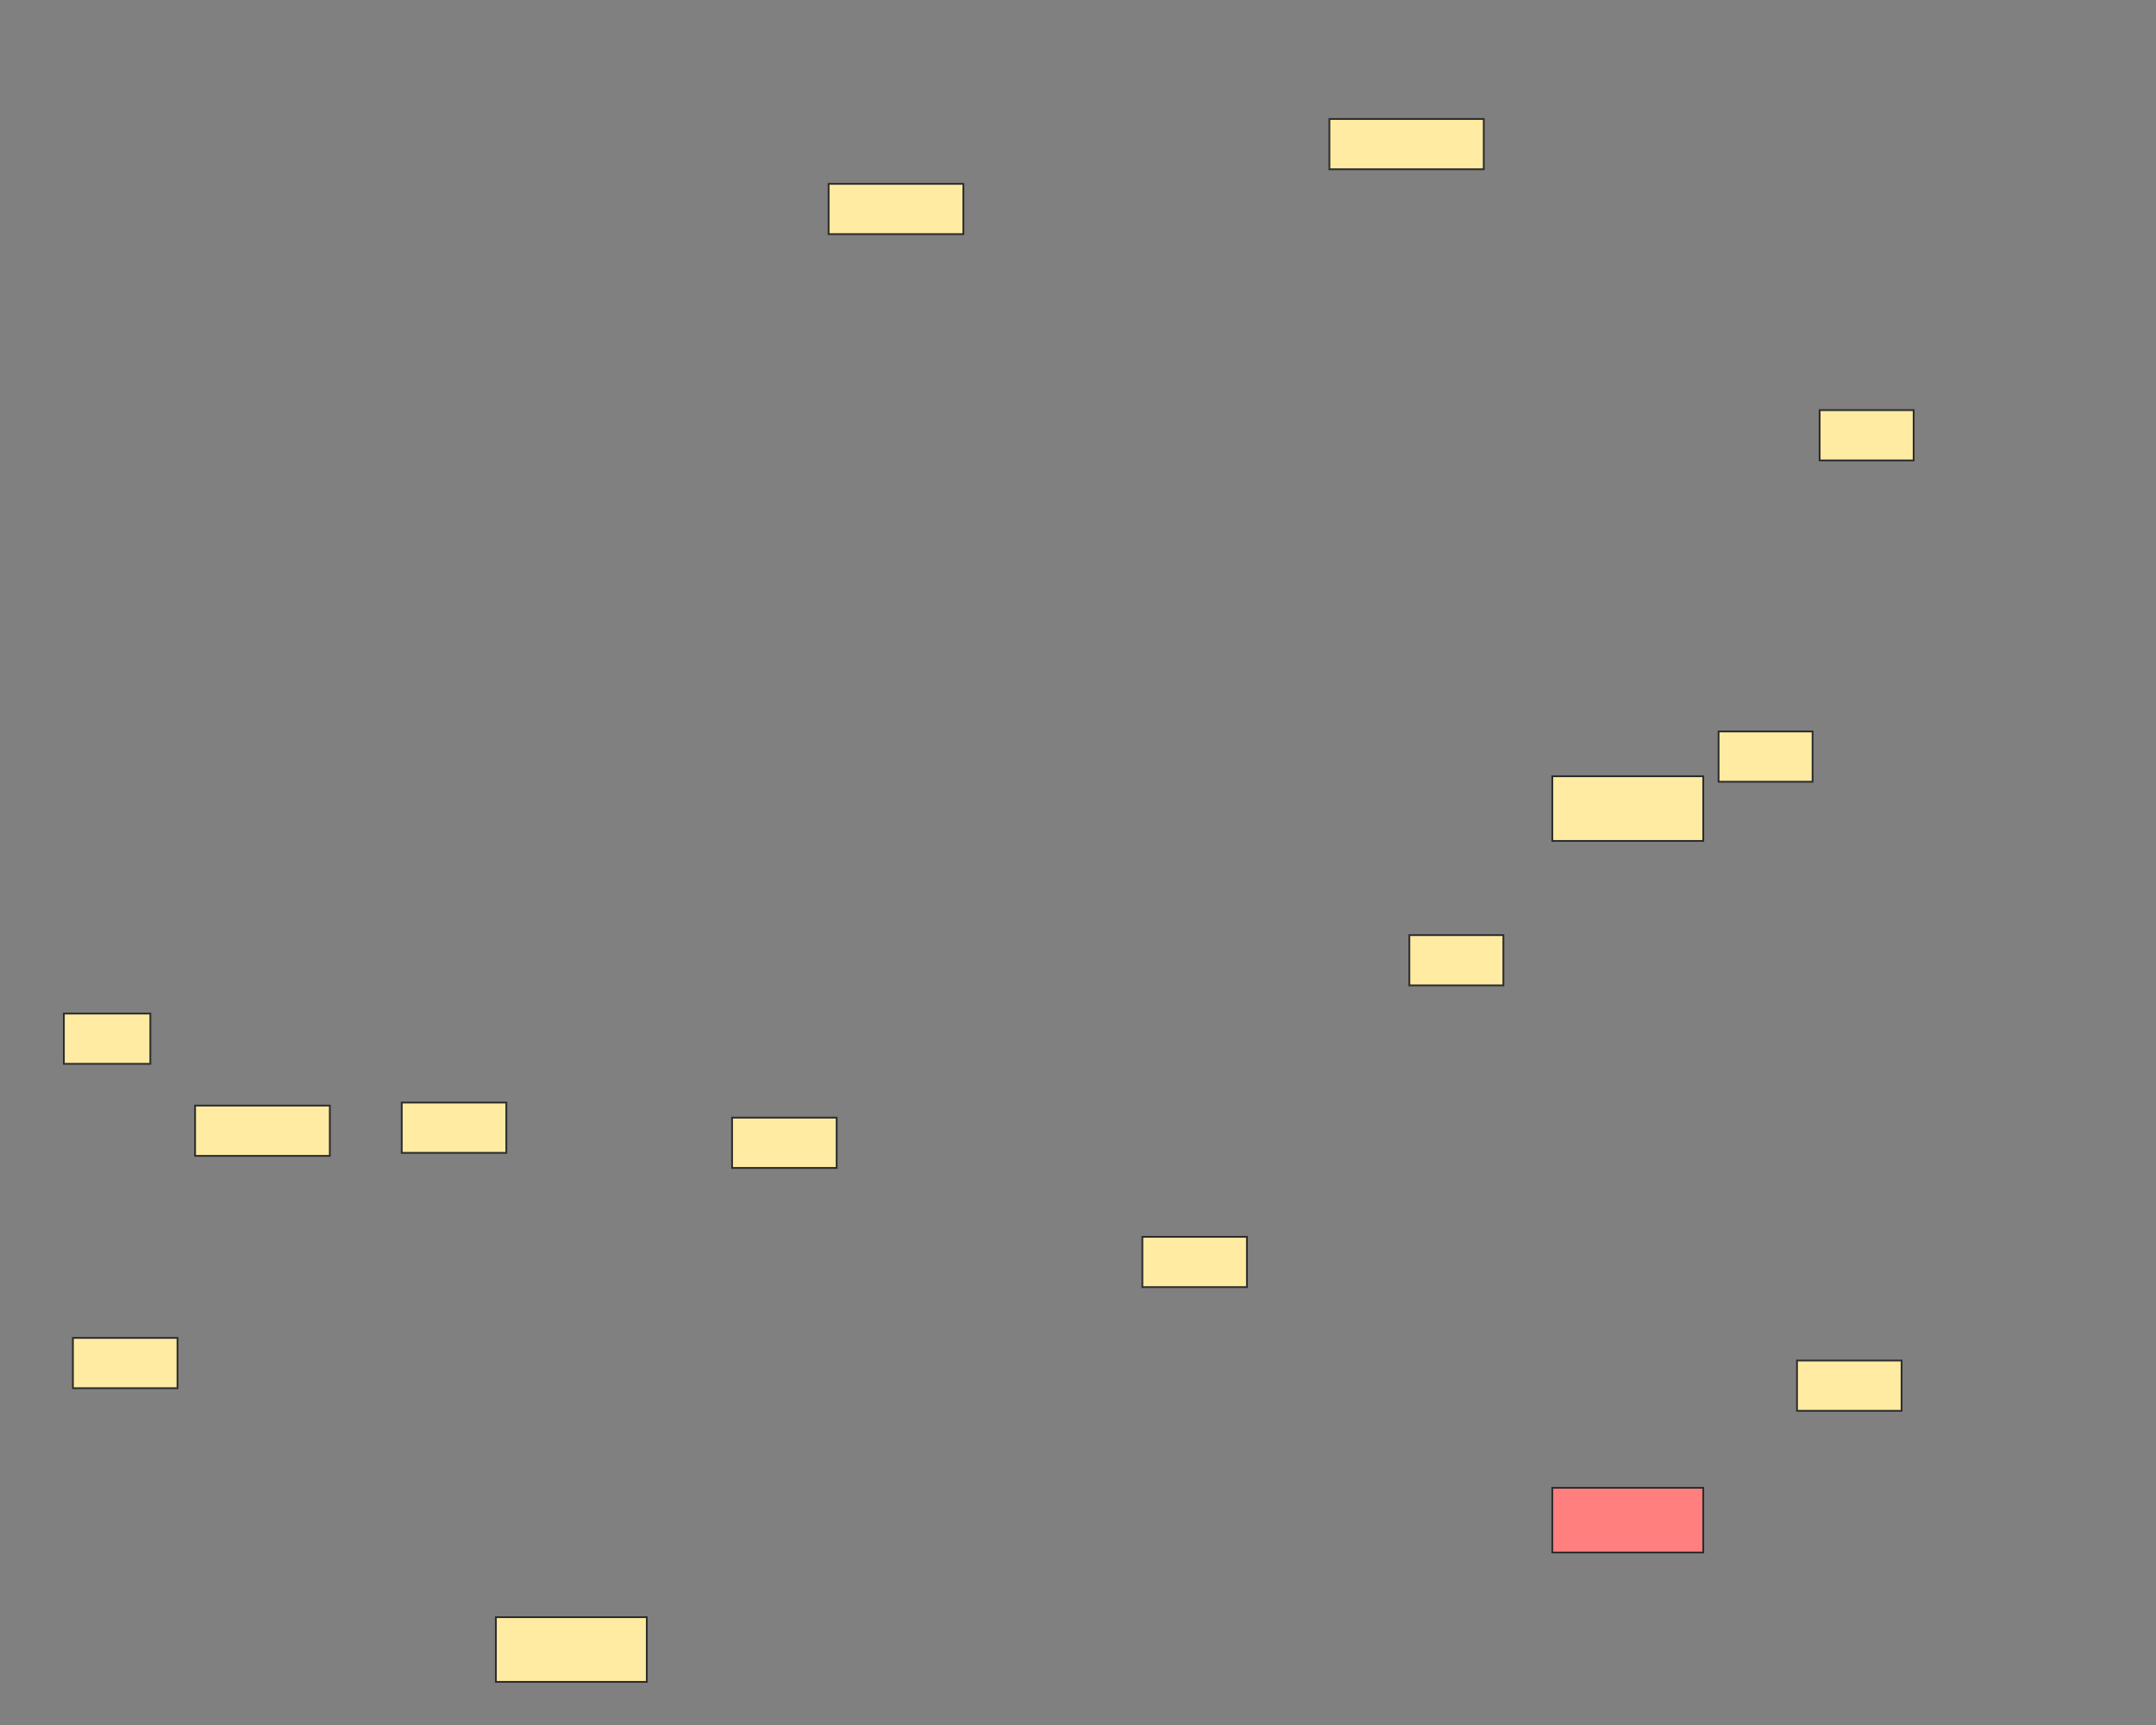 <svg xmlns="http://www.w3.org/2000/svg" width="1200" height="960">
 <rect width="100%" height="100%" fill="#808080" stroke="none"/>
 <!-- Created with Image Occlusion Enhanced -->
 <g>
  <title>Labels</title>
 </g>
 <g>
  <title>Masks</title>
  <rect fill="#FF7E7E" stroke="#2D2D2D" x="864" y="828" width="84" height="36" id="d5796b530d934dff83319df2308d101c-ao-2" class="qshape"/>
  <rect fill="#FFEBA2" stroke="#2D2D2D" x="276" y="900" width="84" height="36" id="d5796b530d934dff83319df2308d101c-ao-3"/>
  <rect fill="#FFEBA2" stroke="#2D2D2D" stroke-dasharray="null" stroke-linejoin="null" stroke-linecap="null" x="461.194" y="102.313" width="75" height="27.985" id="d5796b530d934dff83319df2308d101c-ao-4"/>
  <rect fill="#FFEBA2" stroke-dasharray="null" stroke-linejoin="null" stroke-linecap="null" x="739.925" y="66.213" width="85.914" height="27.985" id="d5796b530d934dff83319df2308d101c-ao-5" stroke="#2D2D2D"/>
  <rect fill="#FFEBA2" stroke-dasharray="null" stroke-linejoin="null" stroke-linecap="null" x="1012.78" y="228.246" width="52.332" height="27.985" id="d5796b530d934dff83319df2308d101c-ao-6" stroke="#2D2D2D"/>
  <rect fill="#FFEBA2" stroke-dasharray="null" stroke-linejoin="null" stroke-linecap="null" x="956.53" y="407.071" width="52.332" height="27.985" stroke="#2D2D2D" id="d5796b530d934dff83319df2308d101c-ao-7"/>
  <rect fill="#FFEBA2" stroke-dasharray="null" stroke-linejoin="null" stroke-linecap="null" x="784.422" y="520.41" width="52.332" height="27.985" stroke="#2D2D2D" id="d5796b530d934dff83319df2308d101c-ao-8"/>
  <rect fill="#FFEBA2" stroke-dasharray="null" stroke-linejoin="null" stroke-linecap="null" x="635.821" y="688.321" width="58.209" height="27.985" id="d5796b530d934dff83319df2308d101c-ao-9" stroke="#2D2D2D"/>
  <rect fill="#FFEBA2" stroke-dasharray="null" stroke-linejoin="null" stroke-linecap="null" x="1000.187" y="757.164" width="58.209" height="27.985" stroke="#2D2D2D" id="d5796b530d934dff83319df2308d101c-ao-10"/>
  <rect fill="#FFEBA2" stroke-dasharray="null" stroke-linejoin="null" stroke-linecap="null" x="407.463" y="621.996" width="58.209" height="27.985" stroke="#2D2D2D" id="d5796b530d934dff83319df2308d101c-ao-11"/>
  <rect fill="#FFEBA2" stroke-dasharray="null" stroke-linejoin="null" stroke-linecap="null" x="223.601" y="613.601" width="58.209" height="27.985" stroke="#2D2D2D" id="d5796b530d934dff83319df2308d101c-ao-12"/>
  <rect fill="#FFEBA2" stroke-dasharray="null" stroke-linejoin="null" stroke-linecap="null" x="40.578" y="744.571" width="58.209" height="27.985" stroke="#2D2D2D" id="d5796b530d934dff83319df2308d101c-ao-13"/>
  <rect fill="#FFEBA2" stroke-dasharray="null" stroke-linejoin="null" stroke-linecap="null" x="108.582" y="615.28" width="75" height="27.985" id="d5796b530d934dff83319df2308d101c-ao-14" stroke="#2D2D2D"/>
  <g id="d5796b530d934dff83319df2308d101c-ao-1">
   <rect fill="#FFEBA2" stroke="#2D2D2D" x="864" y="432" width="84" height="36"/>
   <rect fill="#FFEBA2" stroke-dasharray="null" stroke-linejoin="null" stroke-linecap="null" x="35.541" y="564.067" width="48.134" height="27.985" stroke="#2D2D2D"/>
  </g>
 </g>
</svg>